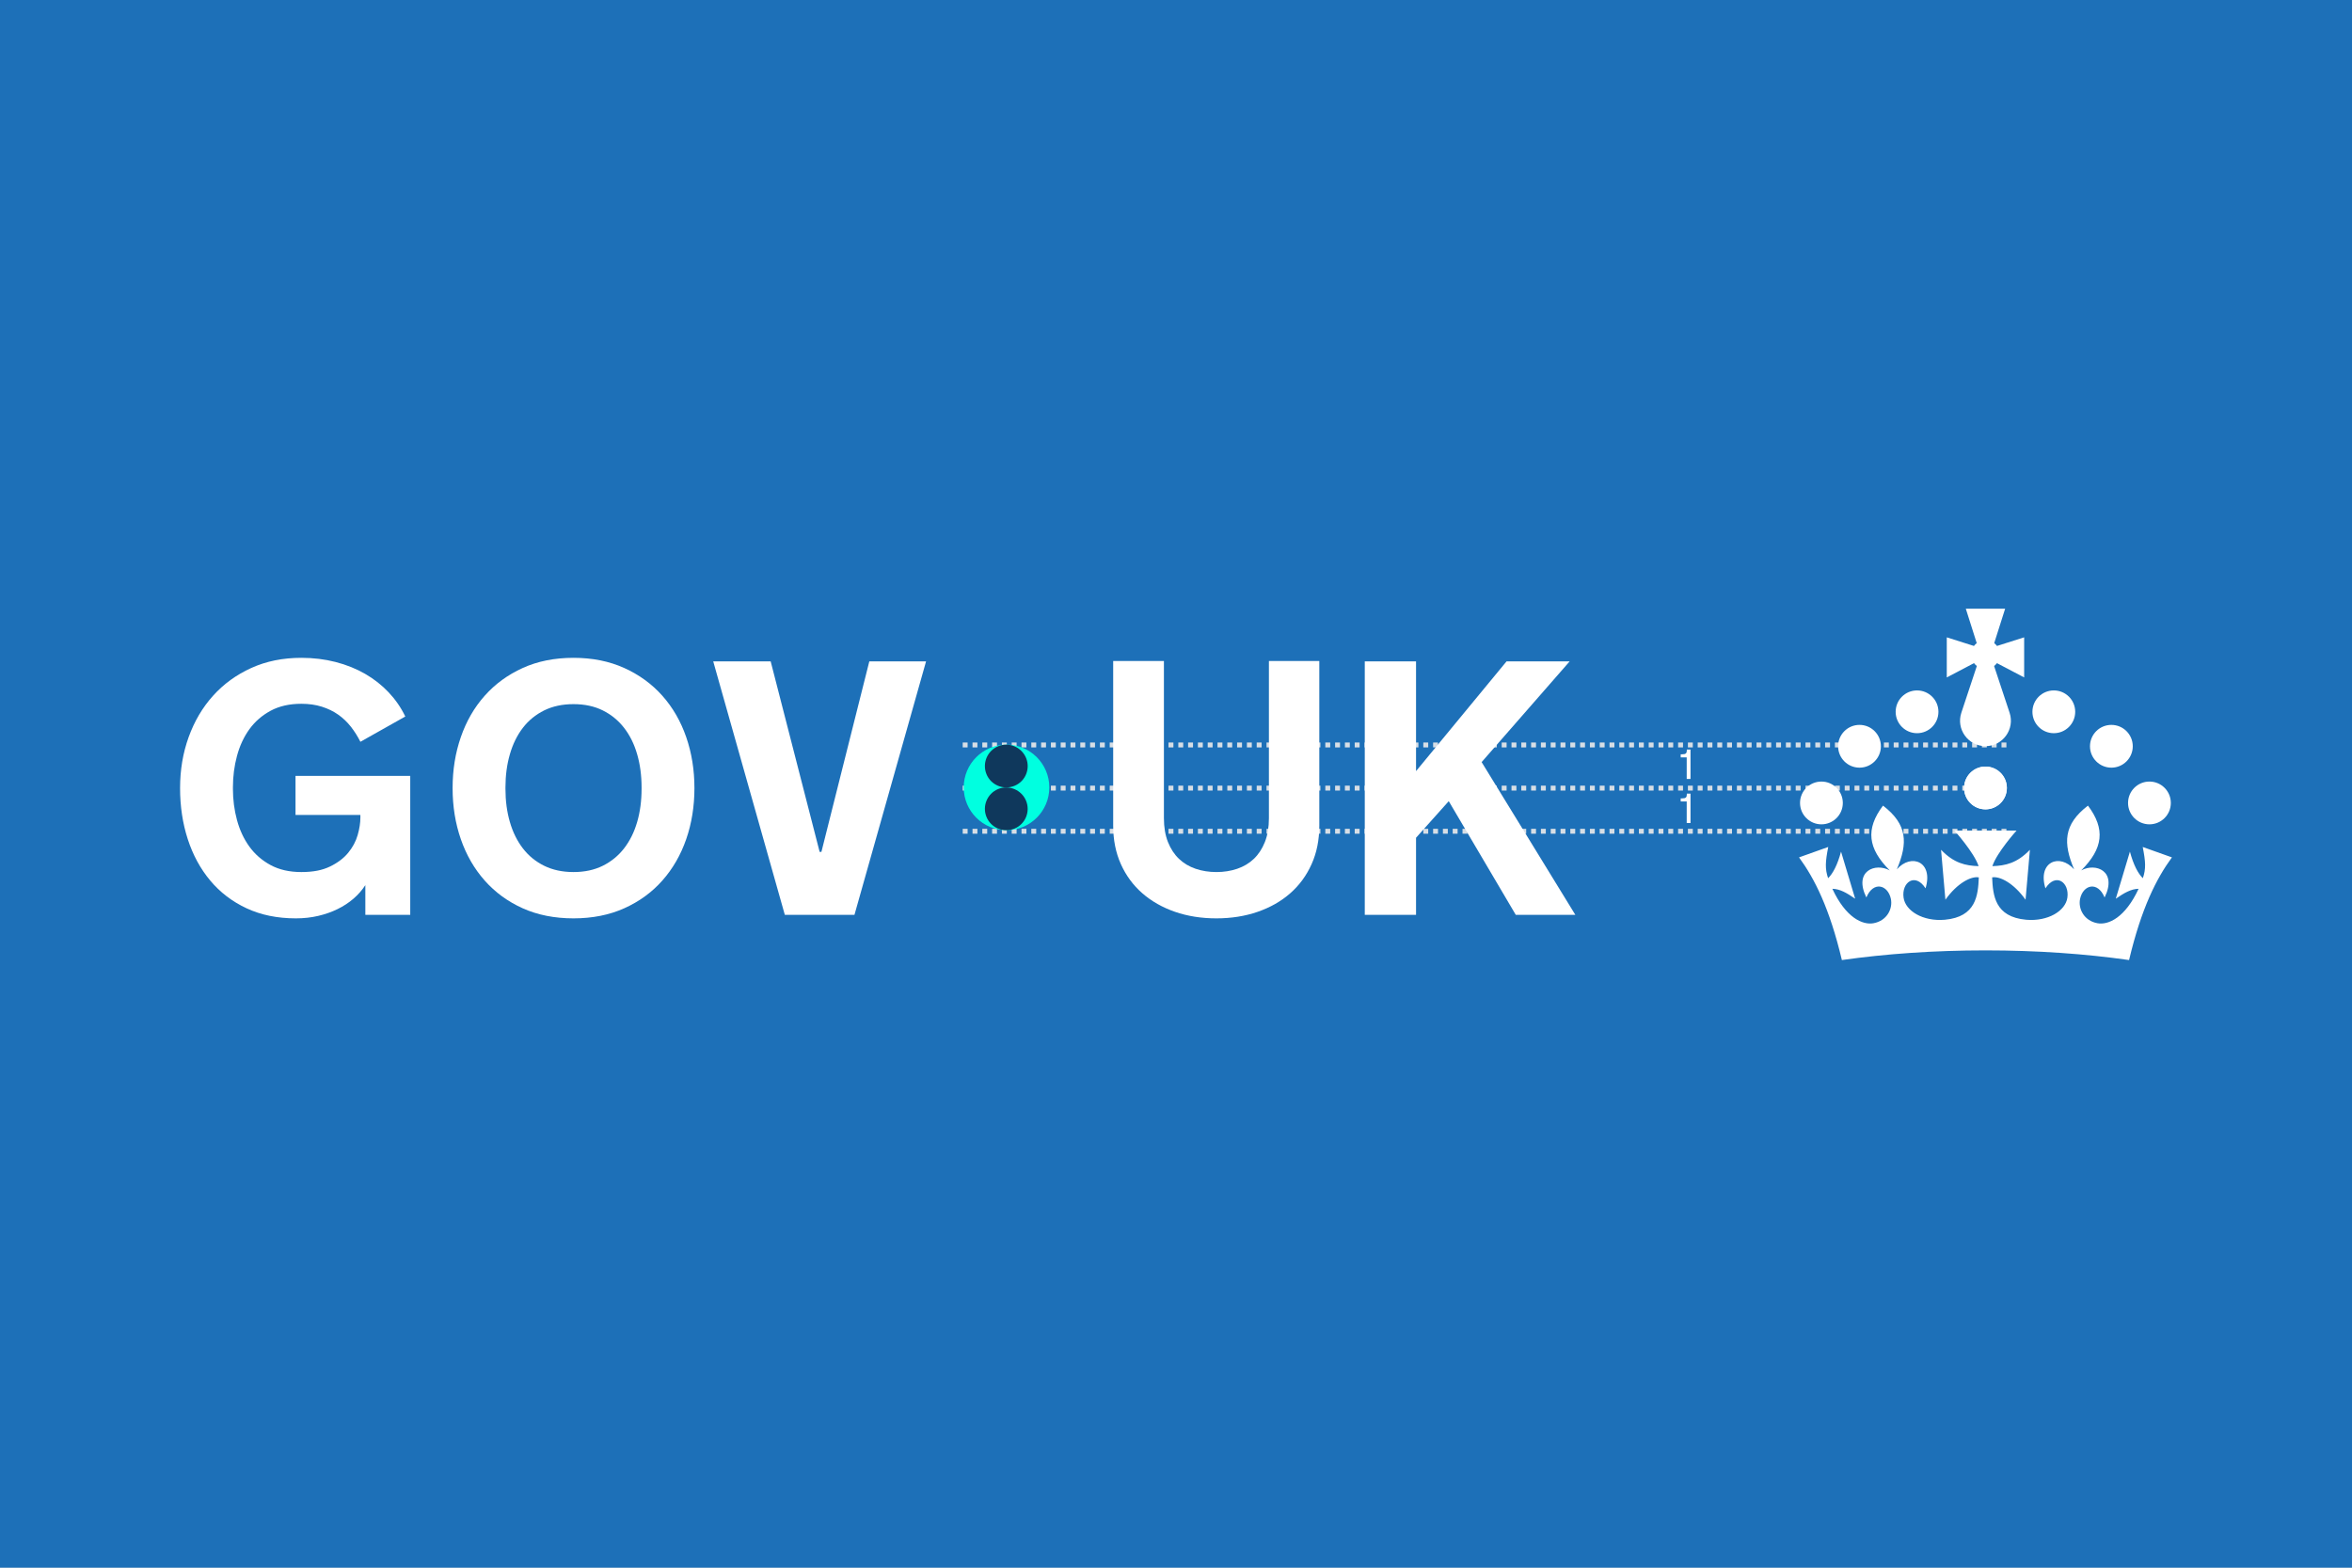 <svg width="480" height="320" viewBox="0 0 480 320" fill="none" xmlns="http://www.w3.org/2000/svg">
<rect x="0" y="0" width="480" height="320" fill="#808080" stroke="none"/>
<g clip-path="url(#clip0_1021_54)">
<rect width="480" height="320" fill="white"/>
<path d="M480 0H0V320H480V0Z" fill="#1D70B8"/>
<path d="M196.471 152.063L409.561 152.063" stroke="#D7DEE5" stroke-dasharray="1 1"/>
<path d="M196.471 160.871H409.561" stroke="#D7DEE5" stroke-dasharray="1 1"/>
<path d="M196.471 169.679H409.561" stroke="#D7DEE5" stroke-dasharray="1 1"/>
<path d="M47.536 161.012C47.536 163.225 47.813 165.354 48.366 167.398C48.919 169.442 49.76 171.246 50.892 172.809C52.022 174.373 53.465 175.63 55.221 176.58C56.977 177.53 59.07 178.006 61.499 178.006C63.928 178.006 65.775 177.633 67.326 176.887C68.877 176.142 70.116 175.21 71.042 174.091C71.967 172.972 72.617 171.764 72.99 170.466C73.363 169.167 73.549 167.964 73.549 166.857V166.352H60.309V158.379H83.723V186.736H74.56V180.675C73.91 181.685 73.104 182.605 72.143 183.435C71.18 184.265 70.098 184.975 68.895 185.563C67.692 186.153 66.375 186.617 64.945 186.953C63.514 187.29 61.992 187.458 60.381 187.458C56.604 187.458 53.25 186.772 50.316 185.401C47.381 184.03 44.91 182.143 42.901 179.737C40.893 177.332 39.366 174.518 38.319 171.295C37.273 168.072 36.75 164.597 36.75 160.868C36.75 157.139 37.333 153.695 38.5 150.46C39.667 147.226 41.326 144.411 43.479 142.018C45.632 139.624 48.229 137.737 51.272 136.354C54.314 134.97 57.723 134.278 61.5 134.278C63.953 134.278 66.28 134.561 68.481 135.126C70.682 135.692 72.69 136.497 74.506 137.543C76.321 138.589 77.927 139.853 79.322 141.331C80.716 142.81 81.848 144.452 82.714 146.256L73.55 151.415C72.996 150.309 72.347 149.28 71.602 148.33C70.855 147.381 69.996 146.562 69.022 145.876C68.048 145.191 66.936 144.65 65.686 144.253C64.434 143.857 63.039 143.658 61.501 143.658C59.072 143.658 56.979 144.134 55.223 145.083C53.467 146.033 52.024 147.29 50.894 148.854C49.763 150.417 48.922 152.227 48.368 154.284C47.815 156.34 47.538 158.464 47.538 160.651V161.012H47.536Z" fill="white"/>
<path d="M117.044 134.278C120.892 134.278 124.344 134.97 127.399 136.354C130.454 137.737 133.045 139.624 135.174 142.018C137.302 144.411 138.926 147.226 140.044 150.46C141.162 153.695 141.721 157.165 141.721 160.868C141.721 164.57 141.162 168.072 140.044 171.295C138.926 174.518 137.302 177.332 135.174 179.737C133.046 182.142 130.454 184.03 127.399 185.401C124.345 186.772 120.892 187.458 117.044 187.458C113.196 187.458 109.714 186.772 106.672 185.401C103.629 184.03 101.044 182.143 98.916 179.737C96.787 177.332 95.164 174.518 94.046 171.295C92.928 168.072 92.368 164.597 92.368 160.868C92.368 157.139 92.928 153.695 94.046 150.46C95.164 147.226 96.787 144.411 98.916 142.018C101.044 139.624 103.629 137.737 106.672 136.354C109.715 134.97 113.172 134.278 117.044 134.278ZM117.044 178.005C119.305 178.005 121.296 177.578 123.015 176.724C124.734 175.871 126.184 174.686 127.362 173.171C128.541 171.655 129.431 169.864 130.032 167.795C130.633 165.727 130.934 163.466 130.934 161.012V160.723C130.934 158.294 130.633 156.039 130.032 153.959C129.431 151.878 128.541 150.08 127.362 148.565C126.184 147.05 124.734 145.866 123.015 145.011C121.296 144.158 119.305 143.731 117.044 143.731C114.783 143.731 112.787 144.158 111.055 145.011C109.323 145.866 107.875 147.05 106.708 148.565C105.541 150.08 104.658 151.879 104.057 153.959C103.456 156.039 103.154 158.294 103.154 160.723V161.012C103.154 163.466 103.456 165.727 104.057 167.795C104.658 169.864 105.541 171.654 106.708 173.171C107.875 174.686 109.323 175.871 111.055 176.724C112.787 177.578 114.783 178.005 117.044 178.005Z" fill="white"/>
<path d="M160.166 186.734L145.555 134.999H157.28L167.274 173.89H167.635L177.412 134.999H188.993L174.381 186.734H160.166Z" fill="white"/>
<path d="M248.25 178.005C249.764 178.005 251.177 177.783 252.488 177.338C253.799 176.893 254.929 176.22 255.879 175.318C256.828 174.415 257.581 173.274 258.133 171.89C258.686 170.507 258.963 168.878 258.963 167.002V134.928H269.246V168.553C269.246 171.44 268.723 174.05 267.677 176.382C266.633 178.715 265.179 180.7 263.317 182.335C261.453 183.972 259.236 185.233 256.666 186.123C254.094 187.012 251.283 187.458 248.232 187.458C245.181 187.458 242.368 187.012 239.797 186.123C237.225 185.233 235.003 183.971 233.127 182.335C231.252 180.7 229.794 178.716 228.747 176.382C227.702 174.05 227.18 171.439 227.18 168.553V134.928H237.534V167.002C237.534 168.878 237.811 170.507 238.363 171.89C238.917 173.274 239.669 174.415 240.618 175.318C241.569 176.22 242.699 176.893 244.01 177.338C245.321 177.783 246.734 178.005 248.25 178.005Z" fill="white"/>
<path d="M278.525 134.999H288.988V157.403L307.461 134.999H320.34L302.374 155.563L321.495 186.734H309.337L295.663 163.536L288.988 171.004V186.734H278.525V134.999Z" fill="white"/>
<path d="M205.413 169.468C210.236 169.468 214.147 165.558 214.147 160.734C214.147 155.91 210.236 152 205.413 152C200.589 152 196.678 155.91 196.678 160.734C196.678 165.558 200.589 169.468 205.413 169.468Z" fill="#00FFE0"/>
<path d="M207.054 160.398C204.802 161.328 202.248 160.264 201.332 158.042C200.412 155.824 201.466 153.241 203.718 152.32C205.926 151.414 208.49 152.498 209.405 154.721C210.321 156.933 209.262 159.492 207.054 160.398Z" fill="#0F385C"/>
<path d="M207.051 169.128C204.8 170.058 202.247 168.995 201.332 166.773C200.412 164.557 201.466 161.975 203.717 161.055C205.923 160.15 208.485 161.233 209.401 163.454C210.316 165.665 209.257 168.223 207.051 169.128Z" fill="#0F385C"/>
<path d="M391.234 149.661C393.645 149.661 395.599 147.707 395.599 145.296C395.599 142.885 393.645 140.931 391.234 140.931C388.823 140.931 386.869 142.885 386.869 145.296C386.869 147.707 388.823 149.661 391.234 149.661Z" fill="white"/>
<path d="M379.49 156.697C381.901 156.697 383.855 154.742 383.855 152.331C383.855 149.921 381.901 147.966 379.49 147.966C377.079 147.966 375.125 149.921 375.125 152.331C375.125 154.742 377.079 156.697 379.49 156.697Z" fill="white"/>
<path d="M371.719 168.264C374.131 168.264 376.086 166.309 376.086 163.899C376.086 161.488 374.131 159.533 371.719 159.533C369.309 159.533 367.354 161.488 367.354 163.899C367.354 166.309 369.309 168.264 371.719 168.264Z" fill="white"/>
<path d="M405.198 165.206C407.609 165.206 409.563 163.251 409.563 160.84C409.563 158.429 407.609 156.475 405.198 156.475C402.786 156.475 400.832 158.429 400.832 160.84C400.832 163.251 402.786 165.206 405.198 165.206Z" fill="white"/>
<path d="M419.148 149.661C421.558 149.661 423.512 147.707 423.512 145.296C423.512 142.885 421.558 140.931 419.148 140.931C416.735 140.931 414.781 142.885 414.781 145.296C414.781 147.707 416.735 149.661 419.148 149.661Z" fill="white"/>
<path d="M430.894 156.697C433.304 156.697 435.259 154.742 435.259 152.331C435.259 149.921 433.304 147.966 430.894 147.966C428.482 147.966 426.527 149.921 426.527 152.331C426.527 154.742 428.482 156.697 430.894 156.697Z" fill="white"/>
<path d="M438.662 168.264C441.073 168.264 443.027 166.309 443.027 163.899C443.027 161.488 441.073 159.533 438.662 159.533C436.25 159.533 434.296 161.488 434.296 163.899C434.296 166.309 436.25 168.264 438.662 168.264Z" fill="white"/>
<path d="M405.198 165.206C407.609 165.206 409.563 163.251 409.563 160.84C409.563 158.429 407.609 156.475 405.198 156.475C402.786 156.475 400.832 158.429 400.832 160.84C400.832 163.251 402.786 165.206 405.198 165.206Z" fill="white"/>
<path d="M406.958 135.946C407.178 135.78 407.375 135.584 407.542 135.363L413.094 138.279V130.094L407.549 131.854C407.387 131.637 407.195 131.444 406.981 131.279L409.213 124.25H401.184L403.415 131.279C403.2 131.443 403.01 131.637 402.847 131.854L397.302 130.094V138.279L402.855 135.363C403.021 135.584 403.217 135.78 403.438 135.946L400.275 145.485C399.161 148.843 401.661 152.306 405.198 152.306C408.735 152.306 411.236 148.843 410.122 145.485L406.958 135.946Z" fill="white"/>
<path d="M411.544 169.534C411.544 169.534 407.489 174.046 406.606 176.799C409.258 176.715 411.643 176.198 414.266 173.459L413.378 183.651C410.962 180.263 408.13 178.802 406.56 179.094C406.718 182.747 407.101 187.159 413.497 187.74C417.959 188.128 421.542 185.936 421.915 183.224C422.357 180.108 419.55 178.047 417.433 181.327C415.778 175.899 420.35 174.095 423.287 177.455C421.025 172.099 421.085 168.294 426.114 164.446C429.722 169.242 429.211 173.206 424.739 177.67C427.651 176.059 432.171 177.754 429.509 183.195C428.117 179.81 425.13 180.566 424.505 183.478C424.086 185.535 425.334 187.955 428.047 188.451C430.274 188.859 433.702 187.338 436.45 181.419C434.905 181.458 433.549 182.239 431.794 183.446L434.677 173.837C435.403 176.534 436.332 178.305 437.316 179.262C437.977 177.321 437.882 175.913 437.292 172.888L443.251 175.01C440.084 179.327 437.018 185.387 434.504 195.968C425.639 194.703 415.715 193.992 405.2 193.992C394.686 193.992 384.76 194.704 375.895 195.968C373.382 185.386 370.315 179.327 367.15 175.01L373.109 172.888C372.516 175.913 372.423 177.321 373.084 179.262C374.068 178.305 374.996 176.534 375.723 173.837L378.605 183.446C376.852 182.238 375.495 181.458 373.95 181.419C376.697 187.338 380.125 188.858 382.352 188.451C385.065 187.955 386.312 185.535 385.895 183.478C385.27 180.566 382.283 179.81 380.891 183.195C378.228 177.754 382.749 176.058 385.661 177.67C381.189 173.206 380.677 169.241 384.286 164.446C389.314 168.293 389.374 172.098 387.112 177.455C390.049 174.096 394.622 175.899 392.967 181.327C390.85 178.047 388.042 180.108 388.485 183.224C388.858 185.937 392.441 188.129 396.903 187.74C403.298 187.159 403.681 182.747 403.84 179.094C402.27 178.802 399.437 180.262 397.023 183.651L396.133 173.459C398.757 176.198 401.141 176.714 403.795 176.799C402.91 174.046 398.856 169.534 398.856 169.534H411.548H411.544Z" fill="white"/>
<path d="M343.272 153.97C343.478 153.97 343.644 153.955 343.773 153.925C343.902 153.891 344.002 153.84 344.073 153.77C344.143 153.7 344.19 153.611 344.213 153.502C344.239 153.391 344.253 153.255 344.253 153.096V153H345V159H344.227V154.594H343V153.97H343.272Z" fill="white"/>
<path d="M343.272 162.97C343.478 162.97 343.644 162.955 343.773 162.925C343.902 162.891 344.002 162.84 344.073 162.77C344.143 162.7 344.19 162.611 344.213 162.502C344.239 162.391 344.253 162.255 344.253 162.096V162H345V168H344.227V163.594H343V162.97H343.272Z" fill="white"/>
</g>
<defs>
<clipPath id="clip0_1021_54">
<rect width="480" height="320" fill="white"/>
</clipPath>
</defs>
</svg>
